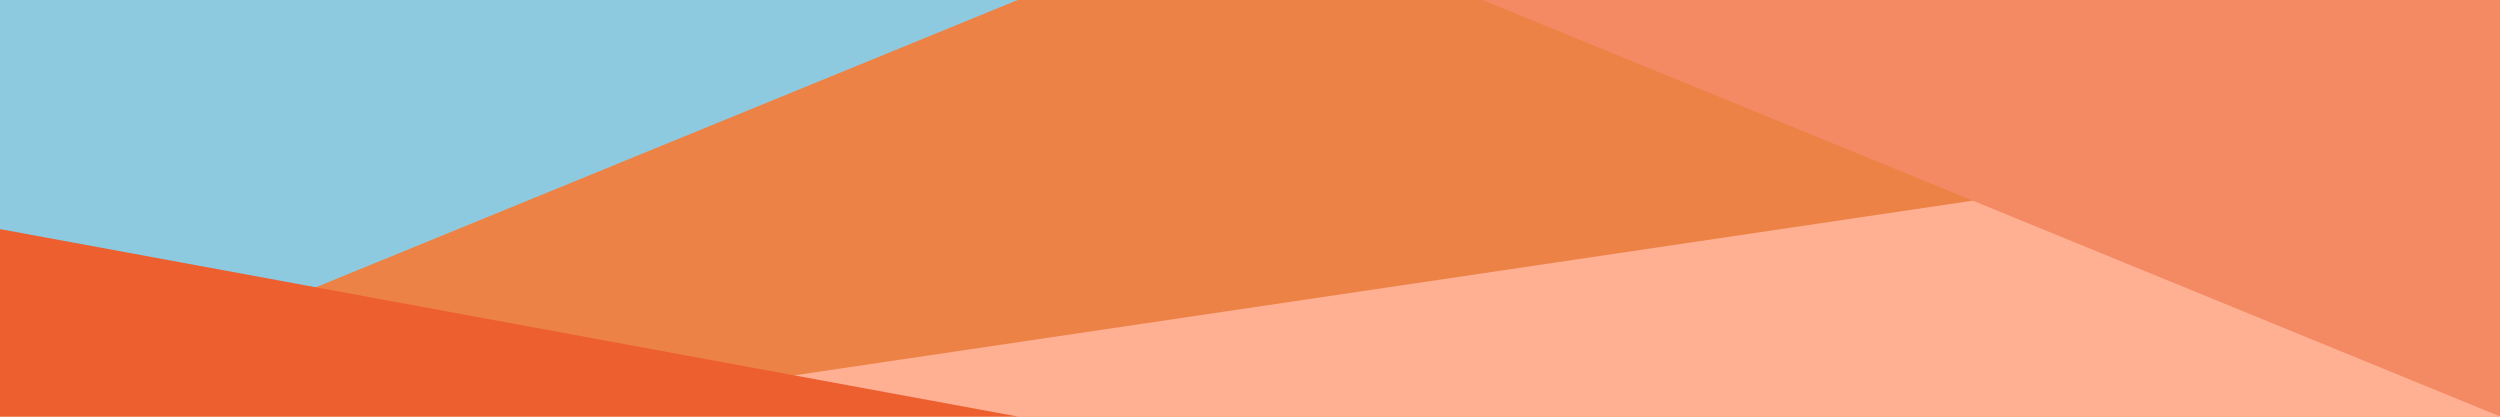 <?xml version="1.0" encoding="UTF-8"?>
<!-- Created with Inkscape (http://www.inkscape.org/) -->
<svg width="600mm" height="100mm" version="1.1" viewBox="0 0 600 100" xmlns="http://www.w3.org/2000/svg">
 <g transform="translate(99.7 -96.814)">
  <g transform="matrix(1 0 0 1.029 0 -2.819)">
   <g transform="matrix(1.511 0 0 1 50.915 0)">
    <rect transform="scale(-1,1)" x="-297.47" y="96.814" width="397.17" height="97.171" fill="#ed8246"/>
    <path d="m61.991 96.814h-161.69v97.171z" fill="#8dcadf" stroke-width="2.829"/>
    <g stroke-width="2.829">
     <path d="m-17.679 193.98h315.15v-68.596z" fill="#ffaf92"/>
     <path d="m135.78 96.814h161.69v97.171z" fill="#f38a63"/>
     <path d="m61.991 193.98h-161.69v-43.725z" fill="#ee5f30"/>
    </g>
   </g>
  </g>
 </g>
</svg>
